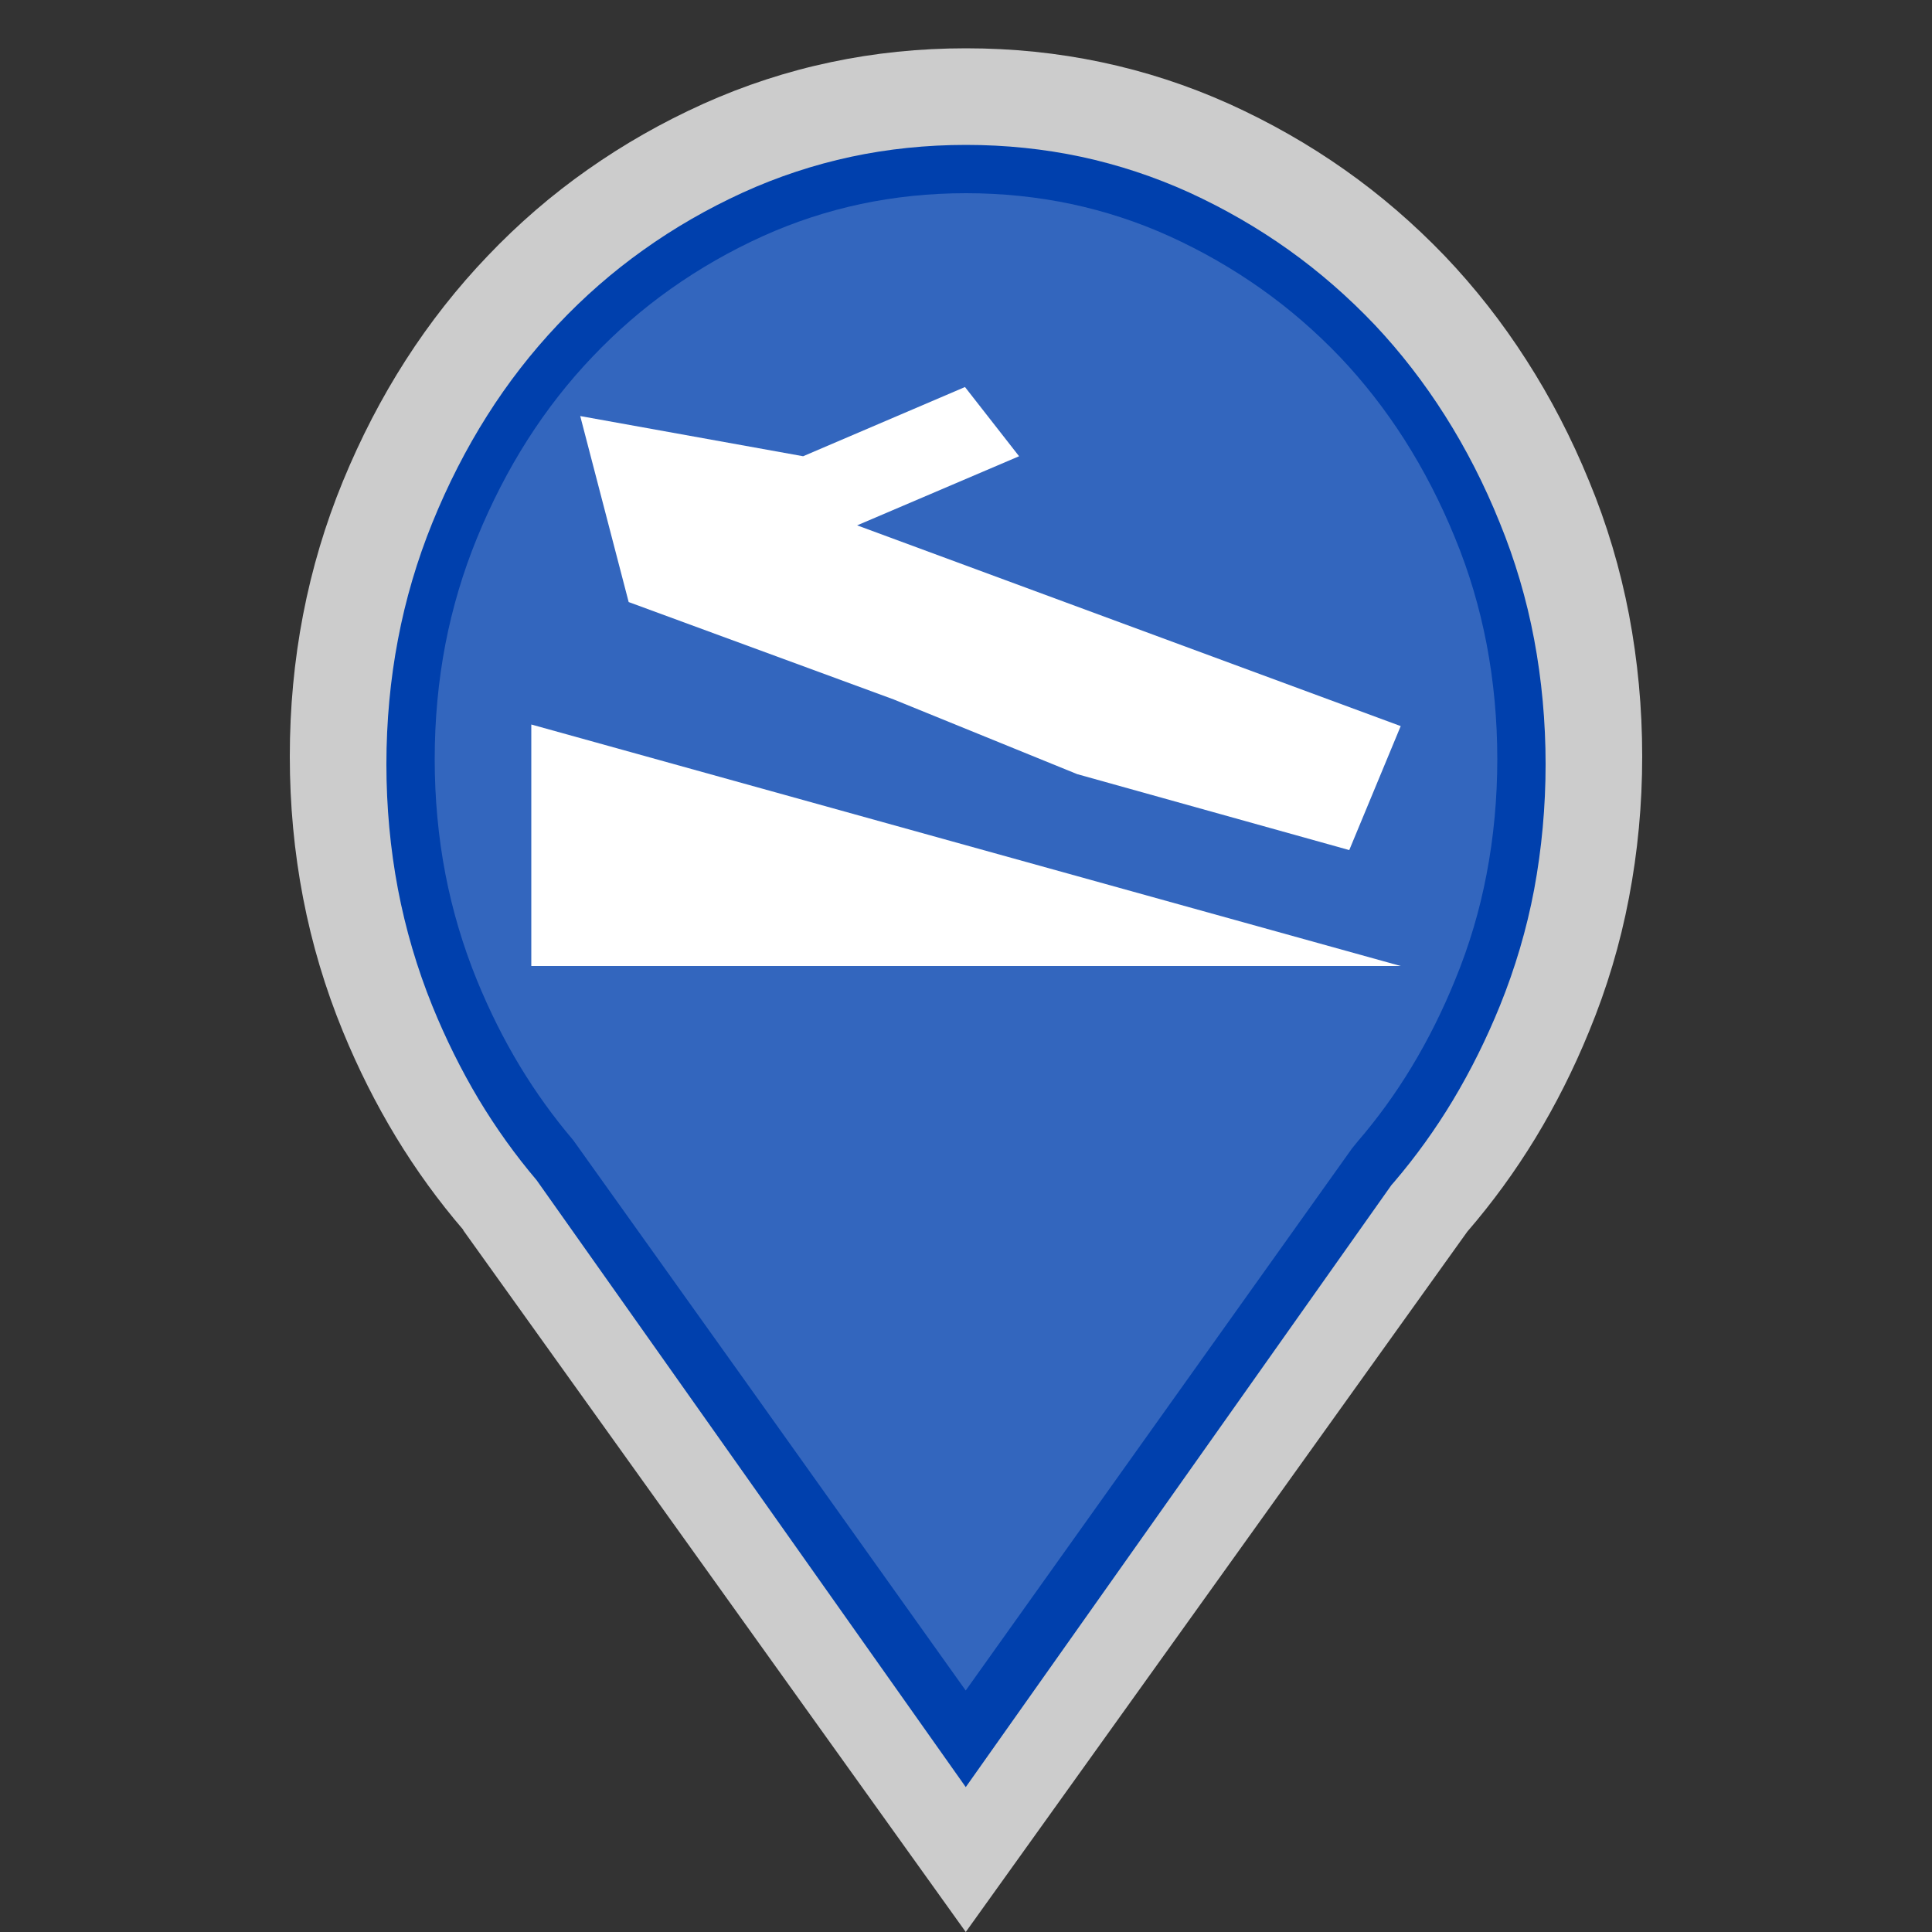 <?xml version="1.0" encoding="utf-8"?>
<!-- Generator: Adobe Illustrator 16.0.3, SVG Export Plug-In . SVG Version: 6.00 Build 0)  -->
<!DOCTYPE svg PUBLIC "-//W3C//DTD SVG 1.1//EN" "http://www.w3.org/Graphics/SVG/1.1/DTD/svg11.dtd">
<svg version="1.1" id="Boat_Launch" xmlns="http://www.w3.org/2000/svg" xmlns:xlink="http://www.w3.org/1999/xlink" x="0px"
	 y="0px" width="40px" height="40px" viewBox="0 0 40 40" enable-background="new 0 0 40 40" xml:space="preserve">
<rect x="0" y="0" width="40" height="40" fill="#333333" stroke="none"/>
<path opacity="0.75" fill="#FFFFFF" d="M34,15.659c0-1.006-0.093-1.983-0.273-2.933
	c-0.182-0.949-0.456-1.872-0.826-2.764c-0.365-0.894-0.799-1.729-1.299-2.507
	c-0.499-0.779-1.064-1.5-1.696-2.162c-0.638-0.663-1.326-1.257-2.069-1.78
	c-0.744-0.524-1.542-0.979-2.393-1.364c-0.855-0.384-1.736-0.671-2.643-0.862
	C21.893,1.095,20.961,1,20.001,1s-1.893,0.095-2.798,0.287
	c-0.908,0.191-1.788,0.479-2.641,0.862c-0.854,0.385-1.652,0.84-2.396,1.364
	c-0.744,0.522-1.432,1.117-2.064,1.78C9.467,5.956,8.9,6.677,8.4,7.456
	c-0.5,0.778-0.932,1.613-1.3,2.507c-0.367,0.892-0.642,1.814-0.825,2.764
	C6.092,13.676,6,14.653,6,15.659c0,1.004,0.092,1.982,0.275,2.932
	c0.183,0.95,0.458,1.871,0.825,2.765c0.316,0.77,0.683,1.499,1.098,2.184
	c0.416,0.685,0.881,1.326,1.395,1.924H9.589h-0.003l5.205,7.268L19.995,40
	l5.194-7.252l5.189-7.247c0.521-0.603,0.992-1.25,1.412-1.939
	c0.42-0.692,0.792-1.428,1.109-2.205c0.37-0.895,0.645-1.815,0.826-2.765
	C33.907,17.641,34,16.664,34,15.659z"/>
<path fill="#0040AD" d="M31.762,13.233c-0.156-0.829-0.395-1.637-0.713-2.414
	c-0.315-0.782-0.695-1.526-1.131-2.213c-0.429-0.678-0.92-1.312-1.454-1.879
	C27.912,6.146,27.313,5.625,26.685,5.177C26.046,4.721,25.351,4.32,24.625,3.987
	c-0.721-0.328-1.474-0.576-2.237-0.74C21.621,3.083,20.818,3,20.001,3
	c-0.819,0-1.621,0.083-2.386,0.247c-0.764,0.164-1.515,0.412-2.231,0.738
	c-0.732,0.334-1.428,0.735-2.068,1.193c-0.63,0.448-1.225,0.967-1.77,1.546
	c-0.542,0.573-1.034,1.206-1.462,1.884c-0.429,0.677-0.811,1.422-1.133,2.216
	c-0.314,0.773-0.554,1.584-0.711,2.413C8.081,14.068,8,14.938,8,15.823
	c0,0.884,0.081,1.754,0.239,2.586c0.157,0.825,0.396,1.637,0.711,2.415
	c0.277,0.682,0.6,1.332,0.957,1.93c0.359,0.598,0.763,1.162,1.203,1.68
	l2.368,3.348L19.995,37l8.812-12.463l0.061-0.07
	c0.444-0.52,0.854-1.09,1.214-1.689c0.371-0.619,0.695-1.273,0.973-1.957
	c0.313-0.773,0.553-1.582,0.708-2.405C31.92,17.572,32,16.701,32,15.823
	C32,14.944,31.92,14.072,31.762,13.233z"/>
<path fill="#3366BE" d="M30.779,13.336c-0.145-0.755-0.363-1.495-0.656-2.203
	c-0.293-0.72-0.645-1.403-1.047-2.034c-0.395-0.618-0.844-1.194-1.334-1.709
	c-0.506-0.529-1.057-1.005-1.635-1.413c-0.588-0.416-1.225-0.782-1.893-1.085
	C23.561,4.595,22.875,4.372,22.18,4.224C21.48,4.076,20.748,4,20,4
	c-0.749,0-1.482,0.076-2.179,0.224c-0.695,0.148-1.377,0.371-2.027,0.665
	c-0.674,0.305-1.314,0.672-1.904,1.09c-0.577,0.407-1.122,0.88-1.623,1.407
	c-0.498,0.521-0.949,1.099-1.343,1.717c-0.397,0.622-0.75,1.306-1.049,2.038
	c-0.288,0.703-0.509,1.443-0.655,2.202C9.074,14.104,9,14.903,9,15.717
	c0,0.812,0.074,1.612,0.221,2.377c0.144,0.75,0.365,1.492,0.654,2.201
	c0.259,0.633,0.557,1.23,0.887,1.775c0.329,0.545,0.702,1.061,1.106,1.536
	l3.555,4.979L19.994,35l7.998-11.223l0.117-0.144
	c0.408-0.473,0.783-0.99,1.115-1.539c0.342-0.565,0.645-1.172,0.902-1.805
	c0.291-0.705,0.51-1.442,0.652-2.19C30.926,17.327,31,16.525,31,15.717
	C31,14.907,30.926,14.106,30.779,13.336z"/>
<polygon fill="#FFFFFF" points="11,15 11,20 29,20 "/>
<polygon fill="#FFFFFF" points="17.746,10.877 21.099,9.446 19.979,8.013 16.628,9.446 
	12.013,8.614 13.016,12.465 18.502,14.481 22.303,16.028 27.935,17.6 29,15.033 "/>
</svg>
